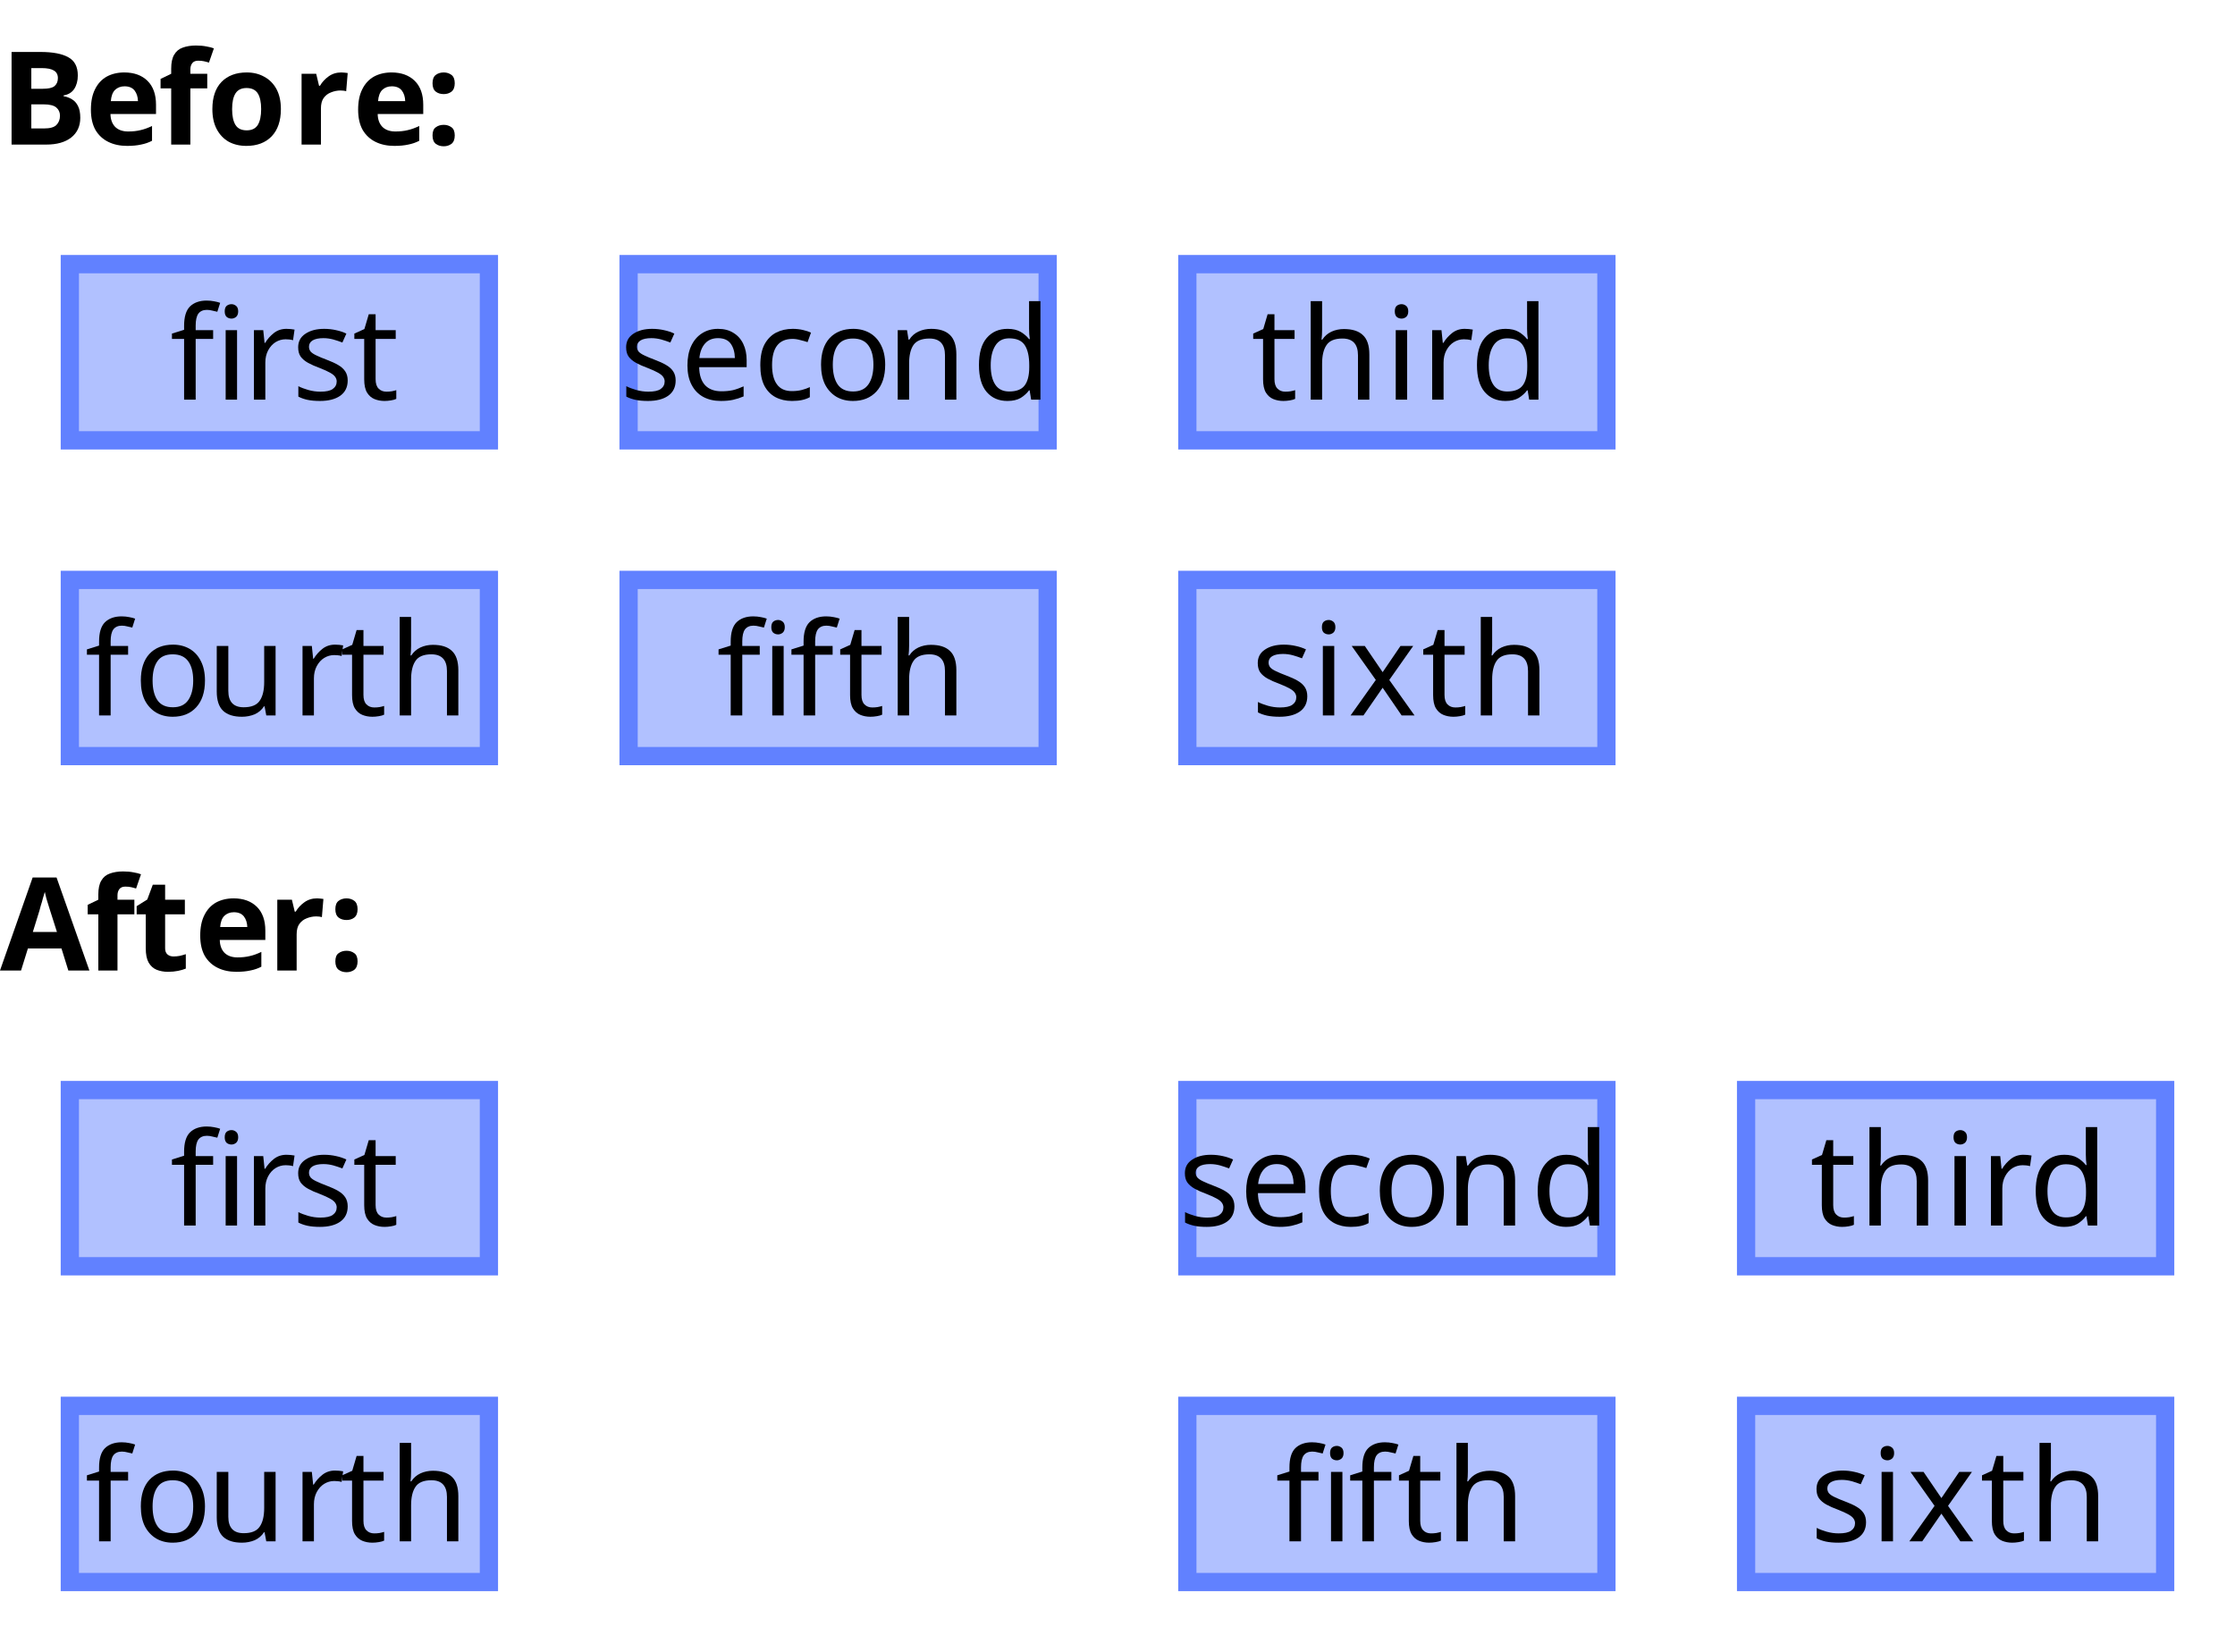 <?xml version="1.0" encoding="UTF-8"?>
<svg xmlns="http://www.w3.org/2000/svg" xmlns:xlink="http://www.w3.org/1999/xlink" width="184pt" height="136pt" viewBox="0 0 184 136" version="1.1">
<defs>
<g>
<symbol overflow="visible" id="glyph0-0">
<path style="stroke:none;" d="M 1 0 L 1 -7.625 L 5.391 -7.625 L 5.391 0 Z M 1.547 -0.547 L 4.844 -0.547 L 4.844 -7.078 L 1.547 -7.078 Z M 1.547 -0.547 "/>
</symbol>
<symbol overflow="visible" id="glyph0-1">
<path style="stroke:none;" d="M 0.953 -7.625 L 3.328 -7.625 C 4.348 -7.625 5.113 -7.477 5.625 -7.188 C 6.145 -6.906 6.406 -6.406 6.406 -5.688 C 6.406 -5.25 6.305 -4.879 6.109 -4.578 C 5.91 -4.285 5.617 -4.109 5.234 -4.047 L 5.234 -3.984 C 5.492 -3.941 5.727 -3.852 5.938 -3.719 C 6.145 -3.594 6.305 -3.41 6.422 -3.172 C 6.547 -2.93 6.609 -2.609 6.609 -2.203 C 6.609 -1.516 6.359 -0.973 5.859 -0.578 C 5.359 -0.191 4.676 0 3.812 0 L 0.953 0 Z M 2.578 -4.594 L 3.516 -4.594 C 3.984 -4.594 4.305 -4.664 4.484 -4.812 C 4.672 -4.969 4.766 -5.188 4.766 -5.469 C 4.766 -5.758 4.656 -5.969 4.438 -6.094 C 4.227 -6.227 3.891 -6.297 3.422 -6.297 L 2.578 -6.297 Z M 2.578 -3.312 L 2.578 -1.328 L 3.625 -1.328 C 4.113 -1.328 4.453 -1.422 4.641 -1.609 C 4.836 -1.805 4.938 -2.062 4.938 -2.375 C 4.938 -2.656 4.836 -2.879 4.641 -3.047 C 4.441 -3.223 4.086 -3.312 3.578 -3.312 Z M 2.578 -3.312 "/>
</symbol>
<symbol overflow="visible" id="glyph0-2">
<path style="stroke:none;" d="M 3.234 -5.938 C 4.035 -5.938 4.672 -5.707 5.141 -5.25 C 5.609 -4.789 5.844 -4.133 5.844 -3.281 L 5.844 -2.516 L 2.094 -2.516 C 2.102 -2.066 2.234 -1.711 2.484 -1.453 C 2.742 -1.203 3.098 -1.078 3.547 -1.078 C 3.922 -1.078 4.258 -1.113 4.562 -1.188 C 4.875 -1.258 5.191 -1.375 5.516 -1.531 L 5.516 -0.312 C 5.234 -0.164 4.93 -0.062 4.609 0 C 4.297 0.07 3.914 0.109 3.469 0.109 C 2.883 0.109 2.367 0 1.922 -0.219 C 1.473 -0.438 1.117 -0.766 0.859 -1.203 C 0.609 -1.648 0.484 -2.207 0.484 -2.875 C 0.484 -3.551 0.598 -4.113 0.828 -4.562 C 1.055 -5.02 1.375 -5.363 1.781 -5.594 C 2.195 -5.82 2.68 -5.938 3.234 -5.938 Z M 3.25 -4.797 C 2.938 -4.797 2.676 -4.695 2.469 -4.5 C 2.27 -4.301 2.156 -3.992 2.125 -3.578 L 4.359 -3.578 C 4.348 -3.93 4.254 -4.223 4.078 -4.453 C 3.898 -4.68 3.625 -4.797 3.25 -4.797 Z M 3.25 -4.797 "/>
</symbol>
<symbol overflow="visible" id="glyph0-3">
<path style="stroke:none;" d="M 4.062 -4.625 L 2.672 -4.625 L 2.672 0 L 1.094 0 L 1.094 -4.625 L 0.219 -4.625 L 0.219 -5.406 L 1.094 -5.828 L 1.094 -6.25 C 1.094 -6.75 1.176 -7.133 1.344 -7.406 C 1.508 -7.688 1.742 -7.879 2.047 -7.984 C 2.359 -8.098 2.723 -8.156 3.141 -8.156 C 3.461 -8.156 3.75 -8.129 4 -8.078 C 4.25 -8.035 4.453 -7.984 4.609 -7.922 L 4.203 -6.75 C 4.078 -6.789 3.941 -6.828 3.797 -6.859 C 3.66 -6.891 3.5 -6.906 3.312 -6.906 C 3.094 -6.906 2.93 -6.836 2.828 -6.703 C 2.723 -6.566 2.672 -6.395 2.672 -6.188 L 2.672 -5.828 L 4.062 -5.828 Z M 4.062 -4.625 "/>
</symbol>
<symbol overflow="visible" id="glyph0-4">
<path style="stroke:none;" d="M 6.125 -2.922 C 6.125 -1.953 5.867 -1.203 5.359 -0.672 C 4.848 -0.148 4.156 0.109 3.281 0.109 C 2.738 0.109 2.254 -0.004 1.828 -0.234 C 1.41 -0.473 1.082 -0.816 0.844 -1.266 C 0.602 -1.723 0.484 -2.273 0.484 -2.922 C 0.484 -3.891 0.734 -4.633 1.234 -5.156 C 1.742 -5.676 2.438 -5.938 3.312 -5.938 C 3.863 -5.938 4.348 -5.816 4.766 -5.578 C 5.191 -5.348 5.523 -5.008 5.766 -4.562 C 6.004 -4.113 6.125 -3.566 6.125 -2.922 Z M 2.109 -2.922 C 2.109 -2.348 2.203 -1.91 2.391 -1.609 C 2.578 -1.316 2.883 -1.172 3.312 -1.172 C 3.727 -1.172 4.031 -1.316 4.219 -1.609 C 4.406 -1.91 4.5 -2.348 4.5 -2.922 C 4.5 -3.492 4.406 -3.926 4.219 -4.219 C 4.031 -4.508 3.723 -4.656 3.297 -4.656 C 2.879 -4.656 2.578 -4.508 2.391 -4.219 C 2.203 -3.926 2.109 -3.492 2.109 -2.922 Z M 2.109 -2.922 "/>
</symbol>
<symbol overflow="visible" id="glyph0-5">
<path style="stroke:none;" d="M 4.094 -5.938 C 4.164 -5.938 4.254 -5.93 4.359 -5.922 C 4.473 -5.91 4.562 -5.898 4.625 -5.891 L 4.5 -4.391 C 4.445 -4.41 4.375 -4.426 4.281 -4.438 C 4.188 -4.445 4.102 -4.453 4.031 -4.453 C 3.758 -4.453 3.5 -4.398 3.25 -4.297 C 3 -4.203 2.797 -4.047 2.641 -3.828 C 2.492 -3.617 2.422 -3.332 2.422 -2.969 L 2.422 0 L 0.828 0 L 0.828 -5.828 L 2.031 -5.828 L 2.266 -4.844 L 2.344 -4.844 C 2.52 -5.145 2.754 -5.398 3.047 -5.609 C 3.348 -5.828 3.695 -5.938 4.094 -5.938 Z M 4.094 -5.938 "/>
</symbol>
<symbol overflow="visible" id="glyph0-6">
<path style="stroke:none;" d="M 0.609 -5.047 C 0.609 -5.367 0.695 -5.598 0.875 -5.734 C 1.051 -5.867 1.27 -5.938 1.531 -5.938 C 1.781 -5.938 1.992 -5.867 2.172 -5.734 C 2.348 -5.598 2.438 -5.367 2.438 -5.047 C 2.438 -4.734 2.348 -4.504 2.172 -4.359 C 1.992 -4.223 1.781 -4.156 1.531 -4.156 C 1.27 -4.156 1.051 -4.223 0.875 -4.359 C 0.695 -4.504 0.609 -4.734 0.609 -5.047 Z M 0.609 -0.75 C 0.609 -1.07 0.695 -1.297 0.875 -1.422 C 1.051 -1.555 1.27 -1.625 1.531 -1.625 C 1.781 -1.625 1.992 -1.555 2.172 -1.422 C 2.348 -1.297 2.438 -1.07 2.438 -0.75 C 2.438 -0.438 2.348 -0.207 2.172 -0.062 C 1.992 0.07 1.781 0.141 1.531 0.141 C 1.27 0.141 1.051 0.07 0.875 -0.062 C 0.695 -0.207 0.609 -0.438 0.609 -0.75 Z M 0.609 -0.75 "/>
</symbol>
<symbol overflow="visible" id="glyph0-7">
<path style="stroke:none;" d="M 5.625 0 L 5.062 -1.812 L 2.297 -1.812 L 1.734 0 L 0 0 L 2.688 -7.656 L 4.656 -7.656 L 7.359 0 Z M 4.688 -3.172 L 4.125 -4.938 C 4.094 -5.062 4.047 -5.211 3.984 -5.391 C 3.93 -5.578 3.875 -5.766 3.812 -5.953 C 3.758 -6.148 3.719 -6.32 3.688 -6.469 C 3.645 -6.32 3.594 -6.145 3.531 -5.938 C 3.477 -5.727 3.422 -5.531 3.359 -5.344 C 3.305 -5.156 3.27 -5.02 3.25 -4.938 L 2.703 -3.172 Z M 4.688 -3.172 "/>
</symbol>
<symbol overflow="visible" id="glyph0-8">
<path style="stroke:none;" d="M 3.281 -1.156 C 3.457 -1.156 3.629 -1.172 3.797 -1.203 C 3.961 -1.242 4.129 -1.289 4.297 -1.344 L 4.297 -0.156 C 4.117 -0.082 3.906 -0.02 3.656 0.031 C 3.406 0.082 3.129 0.109 2.828 0.109 C 2.484 0.109 2.172 0.051 1.891 -0.062 C 1.617 -0.176 1.398 -0.375 1.234 -0.656 C 1.078 -0.938 1 -1.328 1 -1.828 L 1 -4.625 L 0.25 -4.625 L 0.25 -5.297 L 1.125 -5.844 L 1.578 -7.062 L 2.594 -7.062 L 2.594 -5.828 L 4.219 -5.828 L 4.219 -4.625 L 2.594 -4.625 L 2.594 -1.828 C 2.594 -1.609 2.656 -1.441 2.781 -1.328 C 2.914 -1.211 3.082 -1.156 3.281 -1.156 Z M 3.281 -1.156 "/>
</symbol>
<symbol overflow="visible" id="glyph1-0">
<path style="stroke:none;" d="M 1 0 L 1 -7.625 L 5.391 -7.625 L 5.391 0 Z M 1.547 -0.547 L 4.844 -0.547 L 4.844 -7.078 L 1.547 -7.078 Z M 1.547 -0.547 "/>
</symbol>
<symbol overflow="visible" id="glyph1-1">
<path style="stroke:none;" d="M 3.547 -5 L 2.109 -5 L 2.109 0 L 1.156 0 L 1.156 -5 L 0.156 -5 L 0.156 -5.438 L 1.156 -5.75 L 1.156 -6.078 C 1.156 -6.816 1.316 -7.348 1.641 -7.672 C 1.973 -7.992 2.43 -8.156 3.016 -8.156 C 3.242 -8.156 3.453 -8.133 3.641 -8.094 C 3.828 -8.062 3.988 -8.02 4.125 -7.969 L 3.891 -7.234 C 3.773 -7.266 3.641 -7.297 3.484 -7.328 C 3.336 -7.367 3.188 -7.391 3.031 -7.391 C 2.719 -7.391 2.484 -7.285 2.328 -7.078 C 2.18 -6.867 2.109 -6.539 2.109 -6.094 L 2.109 -5.719 L 3.547 -5.719 Z M 5.062 -7.859 C 5.195 -7.859 5.32 -7.812 5.438 -7.719 C 5.551 -7.625 5.609 -7.473 5.609 -7.266 C 5.609 -7.066 5.551 -6.914 5.438 -6.812 C 5.32 -6.719 5.195 -6.672 5.062 -6.672 C 4.906 -6.672 4.77 -6.719 4.656 -6.812 C 4.551 -6.914 4.5 -7.066 4.5 -7.266 C 4.5 -7.473 4.551 -7.625 4.656 -7.719 C 4.77 -7.812 4.906 -7.859 5.062 -7.859 Z M 5.516 -5.719 L 5.516 0 L 4.578 0 L 4.578 -5.719 Z M 5.516 -5.719 "/>
</symbol>
<symbol overflow="visible" id="glyph1-2">
<path style="stroke:none;" d="M 3.578 -5.828 C 3.68 -5.828 3.797 -5.82 3.922 -5.812 C 4.047 -5.801 4.156 -5.785 4.25 -5.766 L 4.125 -4.891 C 4.031 -4.922 3.926 -4.941 3.812 -4.953 C 3.707 -4.961 3.609 -4.969 3.516 -4.969 C 3.223 -4.969 2.945 -4.891 2.688 -4.734 C 2.438 -4.578 2.234 -4.352 2.078 -4.062 C 1.922 -3.77 1.844 -3.43 1.844 -3.047 L 1.844 0 L 0.906 0 L 0.906 -5.719 L 1.672 -5.719 L 1.781 -4.672 L 1.828 -4.672 C 2.016 -4.984 2.254 -5.254 2.547 -5.484 C 2.836 -5.711 3.18 -5.828 3.578 -5.828 Z M 3.578 -5.828 "/>
</symbol>
<symbol overflow="visible" id="glyph1-3">
<path style="stroke:none;" d="M 4.625 -1.578 C 4.625 -1.023 4.414 -0.602 4 -0.312 C 3.594 -0.031 3.039 0.109 2.344 0.109 C 1.945 0.109 1.602 0.078 1.312 0.016 C 1.031 -0.047 0.781 -0.133 0.562 -0.25 L 0.562 -1.109 C 0.781 -0.992 1.051 -0.891 1.375 -0.797 C 1.707 -0.703 2.039 -0.656 2.375 -0.656 C 2.844 -0.656 3.18 -0.727 3.391 -0.875 C 3.609 -1.031 3.719 -1.238 3.719 -1.5 C 3.719 -1.633 3.676 -1.758 3.594 -1.875 C 3.52 -1.988 3.379 -2.102 3.172 -2.219 C 2.973 -2.332 2.688 -2.461 2.312 -2.609 C 1.945 -2.742 1.629 -2.883 1.359 -3.031 C 1.098 -3.176 0.895 -3.348 0.75 -3.547 C 0.613 -3.742 0.547 -4 0.547 -4.312 C 0.547 -4.789 0.742 -5.16 1.141 -5.422 C 1.535 -5.691 2.051 -5.828 2.688 -5.828 C 3.039 -5.828 3.367 -5.789 3.672 -5.719 C 3.973 -5.656 4.254 -5.562 4.516 -5.438 L 4.188 -4.703 C 3.945 -4.797 3.695 -4.879 3.438 -4.953 C 3.176 -5.023 2.906 -5.062 2.625 -5.062 C 2.238 -5.062 1.941 -5 1.734 -4.875 C 1.535 -4.75 1.438 -4.578 1.438 -4.359 C 1.438 -4.203 1.484 -4.066 1.578 -3.953 C 1.672 -3.848 1.828 -3.742 2.047 -3.641 C 2.266 -3.535 2.551 -3.414 2.906 -3.281 C 3.27 -3.145 3.578 -3.004 3.828 -2.859 C 4.086 -2.711 4.285 -2.535 4.422 -2.328 C 4.555 -2.129 4.625 -1.879 4.625 -1.578 Z M 4.625 -1.578 "/>
</symbol>
<symbol overflow="visible" id="glyph1-4">
<path style="stroke:none;" d="M 2.812 -0.656 C 2.957 -0.656 3.102 -0.664 3.25 -0.688 C 3.406 -0.719 3.531 -0.75 3.625 -0.781 L 3.625 -0.062 C 3.52 -0.008 3.375 0.031 3.188 0.062 C 3 0.094 2.82 0.109 2.656 0.109 C 2.352 0.109 2.078 0.055 1.828 -0.047 C 1.578 -0.148 1.375 -0.328 1.219 -0.578 C 1.062 -0.836 0.984 -1.203 0.984 -1.672 L 0.984 -5 L 0.172 -5 L 0.172 -5.438 L 1 -5.812 L 1.359 -7.031 L 1.922 -7.031 L 1.922 -5.719 L 3.578 -5.719 L 3.578 -5 L 1.922 -5 L 1.922 -1.688 C 1.922 -1.332 2.004 -1.07 2.172 -0.906 C 2.336 -0.738 2.551 -0.656 2.812 -0.656 Z M 2.812 -0.656 "/>
</symbol>
<symbol overflow="visible" id="glyph1-5">
<path style="stroke:none;" d="M 3.109 -5.828 C 3.609 -5.828 4.031 -5.719 4.375 -5.5 C 4.727 -5.289 5 -4.988 5.188 -4.594 C 5.375 -4.207 5.469 -3.758 5.469 -3.25 L 5.469 -2.672 L 1.562 -2.672 C 1.57 -2.023 1.734 -1.531 2.047 -1.188 C 2.367 -0.852 2.816 -0.688 3.391 -0.688 C 3.742 -0.688 4.062 -0.719 4.344 -0.781 C 4.625 -0.852 4.914 -0.957 5.219 -1.094 L 5.219 -0.266 C 4.926 -0.141 4.633 -0.047 4.344 0.016 C 4.062 0.078 3.727 0.109 3.344 0.109 C 2.801 0.109 2.32 0 1.906 -0.219 C 1.488 -0.445 1.164 -0.781 0.938 -1.219 C 0.707 -1.656 0.594 -2.188 0.594 -2.812 C 0.594 -3.438 0.695 -3.973 0.906 -4.422 C 1.113 -4.867 1.406 -5.211 1.781 -5.453 C 2.164 -5.703 2.609 -5.828 3.109 -5.828 Z M 3.109 -5.062 C 2.66 -5.062 2.305 -4.914 2.047 -4.625 C 1.785 -4.332 1.629 -3.93 1.578 -3.422 L 4.5 -3.422 C 4.488 -3.91 4.375 -4.305 4.156 -4.609 C 3.938 -4.91 3.586 -5.062 3.109 -5.062 Z M 3.109 -5.062 "/>
</symbol>
<symbol overflow="visible" id="glyph1-6">
<path style="stroke:none;" d="M 3.203 0.109 C 2.691 0.109 2.238 0.004 1.844 -0.203 C 1.457 -0.41 1.148 -0.727 0.922 -1.156 C 0.703 -1.594 0.594 -2.148 0.594 -2.828 C 0.594 -3.535 0.707 -4.109 0.938 -4.547 C 1.176 -4.984 1.492 -5.305 1.891 -5.516 C 2.297 -5.723 2.754 -5.828 3.266 -5.828 C 3.555 -5.828 3.836 -5.797 4.109 -5.734 C 4.379 -5.672 4.598 -5.598 4.766 -5.516 L 4.484 -4.734 C 4.305 -4.797 4.102 -4.852 3.875 -4.906 C 3.656 -4.969 3.445 -5 3.25 -5 C 2.125 -5 1.562 -4.281 1.562 -2.844 C 1.562 -2.145 1.695 -1.613 1.969 -1.25 C 2.238 -0.883 2.645 -0.703 3.188 -0.703 C 3.5 -0.703 3.773 -0.734 4.016 -0.797 C 4.254 -0.859 4.473 -0.938 4.672 -1.031 L 4.672 -0.203 C 4.484 -0.098 4.27 -0.02 4.031 0.031 C 3.801 0.082 3.523 0.109 3.203 0.109 Z M 3.203 0.109 "/>
</symbol>
<symbol overflow="visible" id="glyph1-7">
<path style="stroke:none;" d="M 5.875 -2.875 C 5.875 -1.926 5.633 -1.191 5.156 -0.672 C 4.676 -0.148 4.031 0.109 3.219 0.109 C 2.707 0.109 2.254 -0.004 1.859 -0.234 C 1.461 -0.473 1.148 -0.812 0.922 -1.25 C 0.703 -1.695 0.594 -2.238 0.594 -2.875 C 0.594 -3.82 0.828 -4.551 1.297 -5.062 C 1.773 -5.57 2.426 -5.828 3.25 -5.828 C 3.758 -5.828 4.211 -5.711 4.609 -5.484 C 5.004 -5.254 5.312 -4.922 5.531 -4.484 C 5.758 -4.047 5.875 -3.508 5.875 -2.875 Z M 1.562 -2.875 C 1.562 -2.195 1.691 -1.66 1.953 -1.266 C 2.223 -0.867 2.648 -0.672 3.234 -0.672 C 3.805 -0.672 4.227 -0.867 4.5 -1.266 C 4.77 -1.66 4.906 -2.195 4.906 -2.875 C 4.906 -3.551 4.77 -4.078 4.5 -4.453 C 4.227 -4.836 3.801 -5.031 3.219 -5.031 C 2.633 -5.031 2.211 -4.836 1.953 -4.453 C 1.691 -4.078 1.562 -3.551 1.562 -2.875 Z M 1.562 -2.875 "/>
</symbol>
<symbol overflow="visible" id="glyph1-8">
<path style="stroke:none;" d="M 3.656 -5.828 C 4.344 -5.828 4.859 -5.66 5.203 -5.328 C 5.555 -4.992 5.734 -4.457 5.734 -3.719 L 5.734 0 L 4.797 0 L 4.797 -3.656 C 4.797 -4.57 4.367 -5.031 3.516 -5.031 C 2.891 -5.031 2.453 -4.852 2.203 -4.5 C 1.961 -4.145 1.844 -3.633 1.844 -2.969 L 1.844 0 L 0.906 0 L 0.906 -5.719 L 1.672 -5.719 L 1.797 -4.938 L 1.859 -4.938 C 2.047 -5.238 2.301 -5.461 2.625 -5.609 C 2.945 -5.754 3.289 -5.828 3.656 -5.828 Z M 3.656 -5.828 "/>
</symbol>
<symbol overflow="visible" id="glyph1-9">
<path style="stroke:none;" d="M 2.938 0.109 C 2.227 0.109 1.66 -0.133 1.234 -0.625 C 0.805 -1.125 0.594 -1.863 0.594 -2.844 C 0.594 -3.832 0.805 -4.578 1.234 -5.078 C 1.66 -5.578 2.234 -5.828 2.953 -5.828 C 3.391 -5.828 3.75 -5.742 4.031 -5.578 C 4.312 -5.41 4.539 -5.211 4.719 -4.984 L 4.781 -4.984 C 4.77 -5.078 4.754 -5.211 4.734 -5.391 C 4.723 -5.578 4.719 -5.723 4.719 -5.828 L 4.719 -8.109 L 5.656 -8.109 L 5.656 0 L 4.891 0 L 4.766 -0.766 L 4.719 -0.766 C 4.539 -0.523 4.312 -0.316 4.031 -0.141 C 3.75 0.023 3.383 0.109 2.938 0.109 Z M 3.078 -0.672 C 3.68 -0.672 4.109 -0.836 4.359 -1.172 C 4.609 -1.504 4.734 -2.004 4.734 -2.672 L 4.734 -2.844 C 4.734 -3.551 4.613 -4.094 4.375 -4.469 C 4.133 -4.852 3.703 -5.047 3.078 -5.047 C 2.566 -5.047 2.188 -4.844 1.938 -4.438 C 1.688 -4.039 1.562 -3.504 1.562 -2.828 C 1.562 -2.141 1.688 -1.609 1.938 -1.234 C 2.188 -0.859 2.566 -0.672 3.078 -0.672 Z M 3.078 -0.672 "/>
</symbol>
<symbol overflow="visible" id="glyph1-10">
<path style="stroke:none;" d="M 1.844 -8.109 L 1.844 -5.734 C 1.844 -5.441 1.828 -5.176 1.797 -4.938 L 1.859 -4.938 C 2.047 -5.227 2.297 -5.445 2.609 -5.594 C 2.922 -5.738 3.266 -5.812 3.641 -5.812 C 4.336 -5.812 4.859 -5.645 5.203 -5.312 C 5.555 -4.988 5.734 -4.457 5.734 -3.719 L 5.734 0 L 4.797 0 L 4.797 -3.656 C 4.797 -4.57 4.367 -5.031 3.516 -5.031 C 2.879 -5.031 2.441 -4.848 2.203 -4.484 C 1.961 -4.129 1.844 -3.617 1.844 -2.953 L 1.844 0 L 0.906 0 L 0.906 -8.109 Z M 1.844 -8.109 "/>
</symbol>
<symbol overflow="visible" id="glyph1-11">
<path style="stroke:none;" d="M 1.391 -7.859 C 1.523 -7.859 1.648 -7.812 1.766 -7.719 C 1.879 -7.625 1.938 -7.473 1.938 -7.266 C 1.938 -7.066 1.879 -6.914 1.766 -6.812 C 1.648 -6.719 1.523 -6.672 1.391 -6.672 C 1.234 -6.672 1.098 -6.719 0.984 -6.812 C 0.879 -6.914 0.828 -7.066 0.828 -7.266 C 0.828 -7.473 0.879 -7.625 0.984 -7.719 C 1.098 -7.812 1.234 -7.859 1.391 -7.859 Z M 1.844 -5.719 L 1.844 0 L 0.906 0 L 0.906 -5.719 Z M 1.844 -5.719 "/>
</symbol>
<symbol overflow="visible" id="glyph1-12">
<path style="stroke:none;" d="M 3.547 -5 L 2.109 -5 L 2.109 0 L 1.156 0 L 1.156 -5 L 0.156 -5 L 0.156 -5.438 L 1.156 -5.75 L 1.156 -6.078 C 1.156 -6.816 1.316 -7.348 1.641 -7.672 C 1.973 -7.992 2.43 -8.156 3.016 -8.156 C 3.242 -8.156 3.453 -8.133 3.641 -8.094 C 3.828 -8.062 3.988 -8.02 4.125 -7.969 L 3.891 -7.234 C 3.773 -7.266 3.641 -7.297 3.484 -7.328 C 3.336 -7.367 3.188 -7.391 3.031 -7.391 C 2.719 -7.391 2.484 -7.285 2.328 -7.078 C 2.18 -6.867 2.109 -6.539 2.109 -6.094 L 2.109 -5.719 L 3.547 -5.719 Z M 3.547 -5 "/>
</symbol>
<symbol overflow="visible" id="glyph1-13">
<path style="stroke:none;" d="M 5.688 -5.719 L 5.688 0 L 4.922 0 L 4.781 -0.75 L 4.734 -0.75 C 4.547 -0.457 4.289 -0.238 3.969 -0.094 C 3.645 0.039 3.297 0.109 2.922 0.109 C 2.234 0.109 1.711 -0.055 1.359 -0.391 C 1.016 -0.723 0.844 -1.25 0.844 -1.969 L 0.844 -5.719 L 1.797 -5.719 L 1.797 -2.031 C 1.797 -1.125 2.219 -0.672 3.062 -0.672 C 3.695 -0.672 4.133 -0.848 4.375 -1.203 C 4.625 -1.555 4.75 -2.07 4.75 -2.75 L 4.75 -5.719 Z M 5.688 -5.719 "/>
</symbol>
<symbol overflow="visible" id="glyph1-14">
<path style="stroke:none;" d="M 2.266 -2.922 L 0.281 -5.719 L 1.359 -5.719 L 2.828 -3.562 L 4.297 -5.719 L 5.344 -5.719 L 3.375 -2.922 L 5.453 0 L 4.391 0 L 2.828 -2.281 L 1.25 0 L 0.188 0 Z M 2.266 -2.922 "/>
</symbol>
</g>
<clipPath id="clip1">
  <path d="M 5 21 L 41 21 L 41 37 L 5 37 Z M 5 21 "/>
</clipPath>
<clipPath id="clip2">
  <path d="M 51 21 L 87 21 L 87 37 L 51 37 Z M 51 21 "/>
</clipPath>
<clipPath id="clip3">
  <path d="M 97 21 L 133 21 L 133 37 L 97 37 Z M 97 21 "/>
</clipPath>
<clipPath id="clip4">
  <path d="M 5 47 L 41 47 L 41 63 L 5 63 Z M 5 47 "/>
</clipPath>
<clipPath id="clip5">
  <path d="M 51 47 L 87 47 L 87 63 L 51 63 Z M 51 47 "/>
</clipPath>
<clipPath id="clip6">
  <path d="M 97 47 L 133 47 L 133 63 L 97 63 Z M 97 47 "/>
</clipPath>
<clipPath id="clip7">
  <path d="M 5 89 L 41 89 L 41 105 L 5 105 Z M 5 89 "/>
</clipPath>
<clipPath id="clip8">
  <path d="M 97 89 L 133 89 L 133 105 L 97 105 Z M 97 89 "/>
</clipPath>
<clipPath id="clip9">
  <path d="M 143 89 L 179 89 L 179 105 L 143 105 Z M 143 89 "/>
</clipPath>
<clipPath id="clip10">
  <path d="M 5 115 L 41 115 L 41 131 L 5 131 Z M 5 115 "/>
</clipPath>
<clipPath id="clip11">
  <path d="M 97 115 L 133 115 L 133 131 L 97 131 Z M 97 115 "/>
</clipPath>
<clipPath id="clip12">
  <path d="M 143 115 L 179 115 L 179 131 L 143 131 Z M 143 115 "/>
</clipPath>
</defs>
<g id="surface2">
<g style="fill:rgb(0%,0%,0%);fill-opacity:1;">
  <use xlink:href="#glyph0-1" x="0" y="11.903"/>
  <use xlink:href="#glyph0-2" x="7" y="11.903"/>
  <use xlink:href="#glyph0-3" x="13" y="11.903"/>
  <use xlink:href="#glyph0-4" x="17" y="11.903"/>
  <use xlink:href="#glyph0-5" x="24" y="11.903"/>
  <use xlink:href="#glyph0-2" x="29" y="11.903"/>
  <use xlink:href="#glyph0-6" x="35" y="11.903"/>
</g>
<path style=" stroke:none;fill-rule:nonzero;fill:rgb(38.039%,50.588%,100%);fill-opacity:0.49;" d="M 5 21 L 41 21 L 41 37 L 5 37 Z M 5 21 "/>
<g clip-path="url(#clip1)" clip-rule="nonzero">
<path style="fill:none;stroke-width:3;stroke-linecap:butt;stroke-linejoin:miter;stroke:rgb(38.039%,50.588%,100%);stroke-opacity:1;stroke-miterlimit:10;" d="M 0 0 L 36 0 L 36 16 L 0 16 Z M 0 0 " transform="matrix(1,0,0,1,5,21)"/>
</g>
<g style="fill:rgb(0%,0%,0%);fill-opacity:1;">
  <use xlink:href="#glyph1-1" x="14" y="32.903"/>
  <use xlink:href="#glyph1-2" x="20" y="32.903"/>
  <use xlink:href="#glyph1-3" x="24" y="32.903"/>
  <use xlink:href="#glyph1-4" x="29" y="32.903"/>
</g>
<path style=" stroke:none;fill-rule:nonzero;fill:rgb(38.039%,50.588%,100%);fill-opacity:0.49;" d="M 51 21 L 87 21 L 87 37 L 51 37 Z M 51 21 "/>
<g clip-path="url(#clip2)" clip-rule="nonzero">
<path style="fill:none;stroke-width:3;stroke-linecap:butt;stroke-linejoin:miter;stroke:rgb(38.039%,50.588%,100%);stroke-opacity:1;stroke-miterlimit:10;" d="M 0 0 L 36 0 L 36 16 L 0 16 Z M 0 0 " transform="matrix(1,0,0,1,51,21)"/>
</g>
<g style="fill:rgb(0%,0%,0%);fill-opacity:1;">
  <use xlink:href="#glyph1-3" x="51" y="32.903"/>
  <use xlink:href="#glyph1-5" x="56" y="32.903"/>
  <use xlink:href="#glyph1-6" x="62" y="32.903"/>
  <use xlink:href="#glyph1-7" x="67" y="32.903"/>
  <use xlink:href="#glyph1-8" x="73" y="32.903"/>
  <use xlink:href="#glyph1-9" x="80" y="32.903"/>
</g>
<path style=" stroke:none;fill-rule:nonzero;fill:rgb(38.039%,50.588%,100%);fill-opacity:0.49;" d="M 97 21 L 133 21 L 133 37 L 97 37 Z M 97 21 "/>
<g clip-path="url(#clip3)" clip-rule="nonzero">
<path style="fill:none;stroke-width:3;stroke-linecap:butt;stroke-linejoin:miter;stroke:rgb(38.039%,50.588%,100%);stroke-opacity:1;stroke-miterlimit:10;" d="M 0 0 L 36 0 L 36 16 L 0 16 Z M 0 0 " transform="matrix(1,0,0,1,97,21)"/>
</g>
<g style="fill:rgb(0%,0%,0%);fill-opacity:1;">
  <use xlink:href="#glyph1-4" x="103" y="32.903"/>
  <use xlink:href="#glyph1-10" x="107" y="32.903"/>
  <use xlink:href="#glyph1-11" x="114" y="32.903"/>
  <use xlink:href="#glyph1-2" x="117" y="32.903"/>
  <use xlink:href="#glyph1-9" x="121" y="32.903"/>
</g>
<path style=" stroke:none;fill-rule:nonzero;fill:rgb(38.039%,50.588%,100%);fill-opacity:0.49;" d="M 5 47 L 41 47 L 41 63 L 5 63 Z M 5 47 "/>
<g clip-path="url(#clip4)" clip-rule="nonzero">
<path style="fill:none;stroke-width:3;stroke-linecap:butt;stroke-linejoin:miter;stroke:rgb(38.039%,50.588%,100%);stroke-opacity:1;stroke-miterlimit:10;" d="M 0 0 L 36 0 L 36 16 L 0 16 Z M 0 0 " transform="matrix(1,0,0,1,5,47)"/>
</g>
<g style="fill:rgb(0%,0%,0%);fill-opacity:1;">
  <use xlink:href="#glyph1-12" x="7" y="58.903"/>
  <use xlink:href="#glyph1-7" x="11" y="58.903"/>
  <use xlink:href="#glyph1-13" x="17" y="58.903"/>
  <use xlink:href="#glyph1-2" x="24" y="58.903"/>
  <use xlink:href="#glyph1-4" x="28" y="58.903"/>
  <use xlink:href="#glyph1-10" x="32" y="58.903"/>
</g>
<path style=" stroke:none;fill-rule:nonzero;fill:rgb(38.039%,50.588%,100%);fill-opacity:0.49;" d="M 51 47 L 87 47 L 87 63 L 51 63 Z M 51 47 "/>
<g clip-path="url(#clip5)" clip-rule="nonzero">
<path style="fill:none;stroke-width:3;stroke-linecap:butt;stroke-linejoin:miter;stroke:rgb(38.039%,50.588%,100%);stroke-opacity:1;stroke-miterlimit:10;" d="M 0 0 L 36 0 L 36 16 L 0 16 Z M 0 0 " transform="matrix(1,0,0,1,51,47)"/>
</g>
<g style="fill:rgb(0%,0%,0%);fill-opacity:1;">
  <use xlink:href="#glyph1-1" x="59" y="58.903"/>
  <use xlink:href="#glyph1-12" x="65" y="58.903"/>
  <use xlink:href="#glyph1-4" x="69" y="58.903"/>
  <use xlink:href="#glyph1-10" x="73" y="58.903"/>
</g>
<path style=" stroke:none;fill-rule:nonzero;fill:rgb(38.039%,50.588%,100%);fill-opacity:0.49;" d="M 97 47 L 133 47 L 133 63 L 97 63 Z M 97 47 "/>
<g clip-path="url(#clip6)" clip-rule="nonzero">
<path style="fill:none;stroke-width:3;stroke-linecap:butt;stroke-linejoin:miter;stroke:rgb(38.039%,50.588%,100%);stroke-opacity:1;stroke-miterlimit:10;" d="M 0 0 L 36 0 L 36 16 L 0 16 Z M 0 0 " transform="matrix(1,0,0,1,97,47)"/>
</g>
<g style="fill:rgb(0%,0%,0%);fill-opacity:1;">
  <use xlink:href="#glyph1-3" x="103" y="58.903"/>
  <use xlink:href="#glyph1-11" x="108" y="58.903"/>
  <use xlink:href="#glyph1-14" x="111" y="58.903"/>
  <use xlink:href="#glyph1-4" x="117" y="58.903"/>
  <use xlink:href="#glyph1-10" x="121" y="58.903"/>
</g>
<g style="fill:rgb(0%,0%,0%);fill-opacity:1;">
  <use xlink:href="#glyph0-7" x="0" y="79.903"/>
  <use xlink:href="#glyph0-3" x="7" y="79.903"/>
  <use xlink:href="#glyph0-8" x="11" y="79.903"/>
  <use xlink:href="#glyph0-2" x="16" y="79.903"/>
  <use xlink:href="#glyph0-5" x="22" y="79.903"/>
  <use xlink:href="#glyph0-6" x="27" y="79.903"/>
</g>
<path style=" stroke:none;fill-rule:nonzero;fill:rgb(38.039%,50.588%,100%);fill-opacity:0.49;" d="M 5 89 L 41 89 L 41 105 L 5 105 Z M 5 89 "/>
<g clip-path="url(#clip7)" clip-rule="nonzero">
<path style="fill:none;stroke-width:3;stroke-linecap:butt;stroke-linejoin:miter;stroke:rgb(38.039%,50.588%,100%);stroke-opacity:1;stroke-miterlimit:10;" d="M 0 0 L 36 0 L 36 16 L 0 16 Z M 0 0 " transform="matrix(1,0,0,1,5,89)"/>
</g>
<g style="fill:rgb(0%,0%,0%);fill-opacity:1;">
  <use xlink:href="#glyph1-1" x="14" y="100.903"/>
  <use xlink:href="#glyph1-2" x="20" y="100.903"/>
  <use xlink:href="#glyph1-3" x="24" y="100.903"/>
  <use xlink:href="#glyph1-4" x="29" y="100.903"/>
</g>
<path style=" stroke:none;fill-rule:nonzero;fill:rgb(38.039%,50.588%,100%);fill-opacity:0.49;" d="M 97 89 L 133 89 L 133 105 L 97 105 Z M 97 89 "/>
<g clip-path="url(#clip8)" clip-rule="nonzero">
<path style="fill:none;stroke-width:3;stroke-linecap:butt;stroke-linejoin:miter;stroke:rgb(38.039%,50.588%,100%);stroke-opacity:1;stroke-miterlimit:10;" d="M 0 0 L 36 0 L 36 16 L 0 16 Z M 0 0 " transform="matrix(1,0,0,1,97,89)"/>
</g>
<g style="fill:rgb(0%,0%,0%);fill-opacity:1;">
  <use xlink:href="#glyph1-3" x="97" y="100.903"/>
  <use xlink:href="#glyph1-5" x="102" y="100.903"/>
  <use xlink:href="#glyph1-6" x="108" y="100.903"/>
  <use xlink:href="#glyph1-7" x="113" y="100.903"/>
  <use xlink:href="#glyph1-8" x="119" y="100.903"/>
  <use xlink:href="#glyph1-9" x="126" y="100.903"/>
</g>
<path style=" stroke:none;fill-rule:nonzero;fill:rgb(38.039%,50.588%,100%);fill-opacity:0.49;" d="M 143 89 L 179 89 L 179 105 L 143 105 Z M 143 89 "/>
<g clip-path="url(#clip9)" clip-rule="nonzero">
<path style="fill:none;stroke-width:3;stroke-linecap:butt;stroke-linejoin:miter;stroke:rgb(38.039%,50.588%,100%);stroke-opacity:1;stroke-miterlimit:10;" d="M 0 0 L 36 0 L 36 16 L 0 16 Z M 0 0 " transform="matrix(1,0,0,1,143,89)"/>
</g>
<g style="fill:rgb(0%,0%,0%);fill-opacity:1;">
  <use xlink:href="#glyph1-4" x="149" y="100.903"/>
  <use xlink:href="#glyph1-10" x="153" y="100.903"/>
  <use xlink:href="#glyph1-11" x="160" y="100.903"/>
  <use xlink:href="#glyph1-2" x="163" y="100.903"/>
  <use xlink:href="#glyph1-9" x="167" y="100.903"/>
</g>
<path style=" stroke:none;fill-rule:nonzero;fill:rgb(38.039%,50.588%,100%);fill-opacity:0.49;" d="M 5 115 L 41 115 L 41 131 L 5 131 Z M 5 115 "/>
<g clip-path="url(#clip10)" clip-rule="nonzero">
<path style="fill:none;stroke-width:3;stroke-linecap:butt;stroke-linejoin:miter;stroke:rgb(38.039%,50.588%,100%);stroke-opacity:1;stroke-miterlimit:10;" d="M 0 0 L 36 0 L 36 16 L 0 16 Z M 0 0 " transform="matrix(1,0,0,1,5,115)"/>
</g>
<g style="fill:rgb(0%,0%,0%);fill-opacity:1;">
  <use xlink:href="#glyph1-12" x="7" y="126.903"/>
  <use xlink:href="#glyph1-7" x="11" y="126.903"/>
  <use xlink:href="#glyph1-13" x="17" y="126.903"/>
  <use xlink:href="#glyph1-2" x="24" y="126.903"/>
  <use xlink:href="#glyph1-4" x="28" y="126.903"/>
  <use xlink:href="#glyph1-10" x="32" y="126.903"/>
</g>
<path style=" stroke:none;fill-rule:nonzero;fill:rgb(38.039%,50.588%,100%);fill-opacity:0.49;" d="M 97 115 L 133 115 L 133 131 L 97 131 Z M 97 115 "/>
<g clip-path="url(#clip11)" clip-rule="nonzero">
<path style="fill:none;stroke-width:3;stroke-linecap:butt;stroke-linejoin:miter;stroke:rgb(38.039%,50.588%,100%);stroke-opacity:1;stroke-miterlimit:10;" d="M 0 0 L 36 0 L 36 16 L 0 16 Z M 0 0 " transform="matrix(1,0,0,1,97,115)"/>
</g>
<g style="fill:rgb(0%,0%,0%);fill-opacity:1;">
  <use xlink:href="#glyph1-1" x="105" y="126.903"/>
  <use xlink:href="#glyph1-12" x="111" y="126.903"/>
  <use xlink:href="#glyph1-4" x="115" y="126.903"/>
  <use xlink:href="#glyph1-10" x="119" y="126.903"/>
</g>
<path style=" stroke:none;fill-rule:nonzero;fill:rgb(38.039%,50.588%,100%);fill-opacity:0.49;" d="M 143 115 L 179 115 L 179 131 L 143 131 Z M 143 115 "/>
<g clip-path="url(#clip12)" clip-rule="nonzero">
<path style="fill:none;stroke-width:3;stroke-linecap:butt;stroke-linejoin:miter;stroke:rgb(38.039%,50.588%,100%);stroke-opacity:1;stroke-miterlimit:10;" d="M 0 0 L 36 0 L 36 16 L 0 16 Z M 0 0 " transform="matrix(1,0,0,1,143,115)"/>
</g>
<g style="fill:rgb(0%,0%,0%);fill-opacity:1;">
  <use xlink:href="#glyph1-3" x="149" y="126.903"/>
  <use xlink:href="#glyph1-11" x="154" y="126.903"/>
  <use xlink:href="#glyph1-14" x="157" y="126.903"/>
  <use xlink:href="#glyph1-4" x="163" y="126.903"/>
  <use xlink:href="#glyph1-10" x="167" y="126.903"/>
</g>
</g>
</svg>
